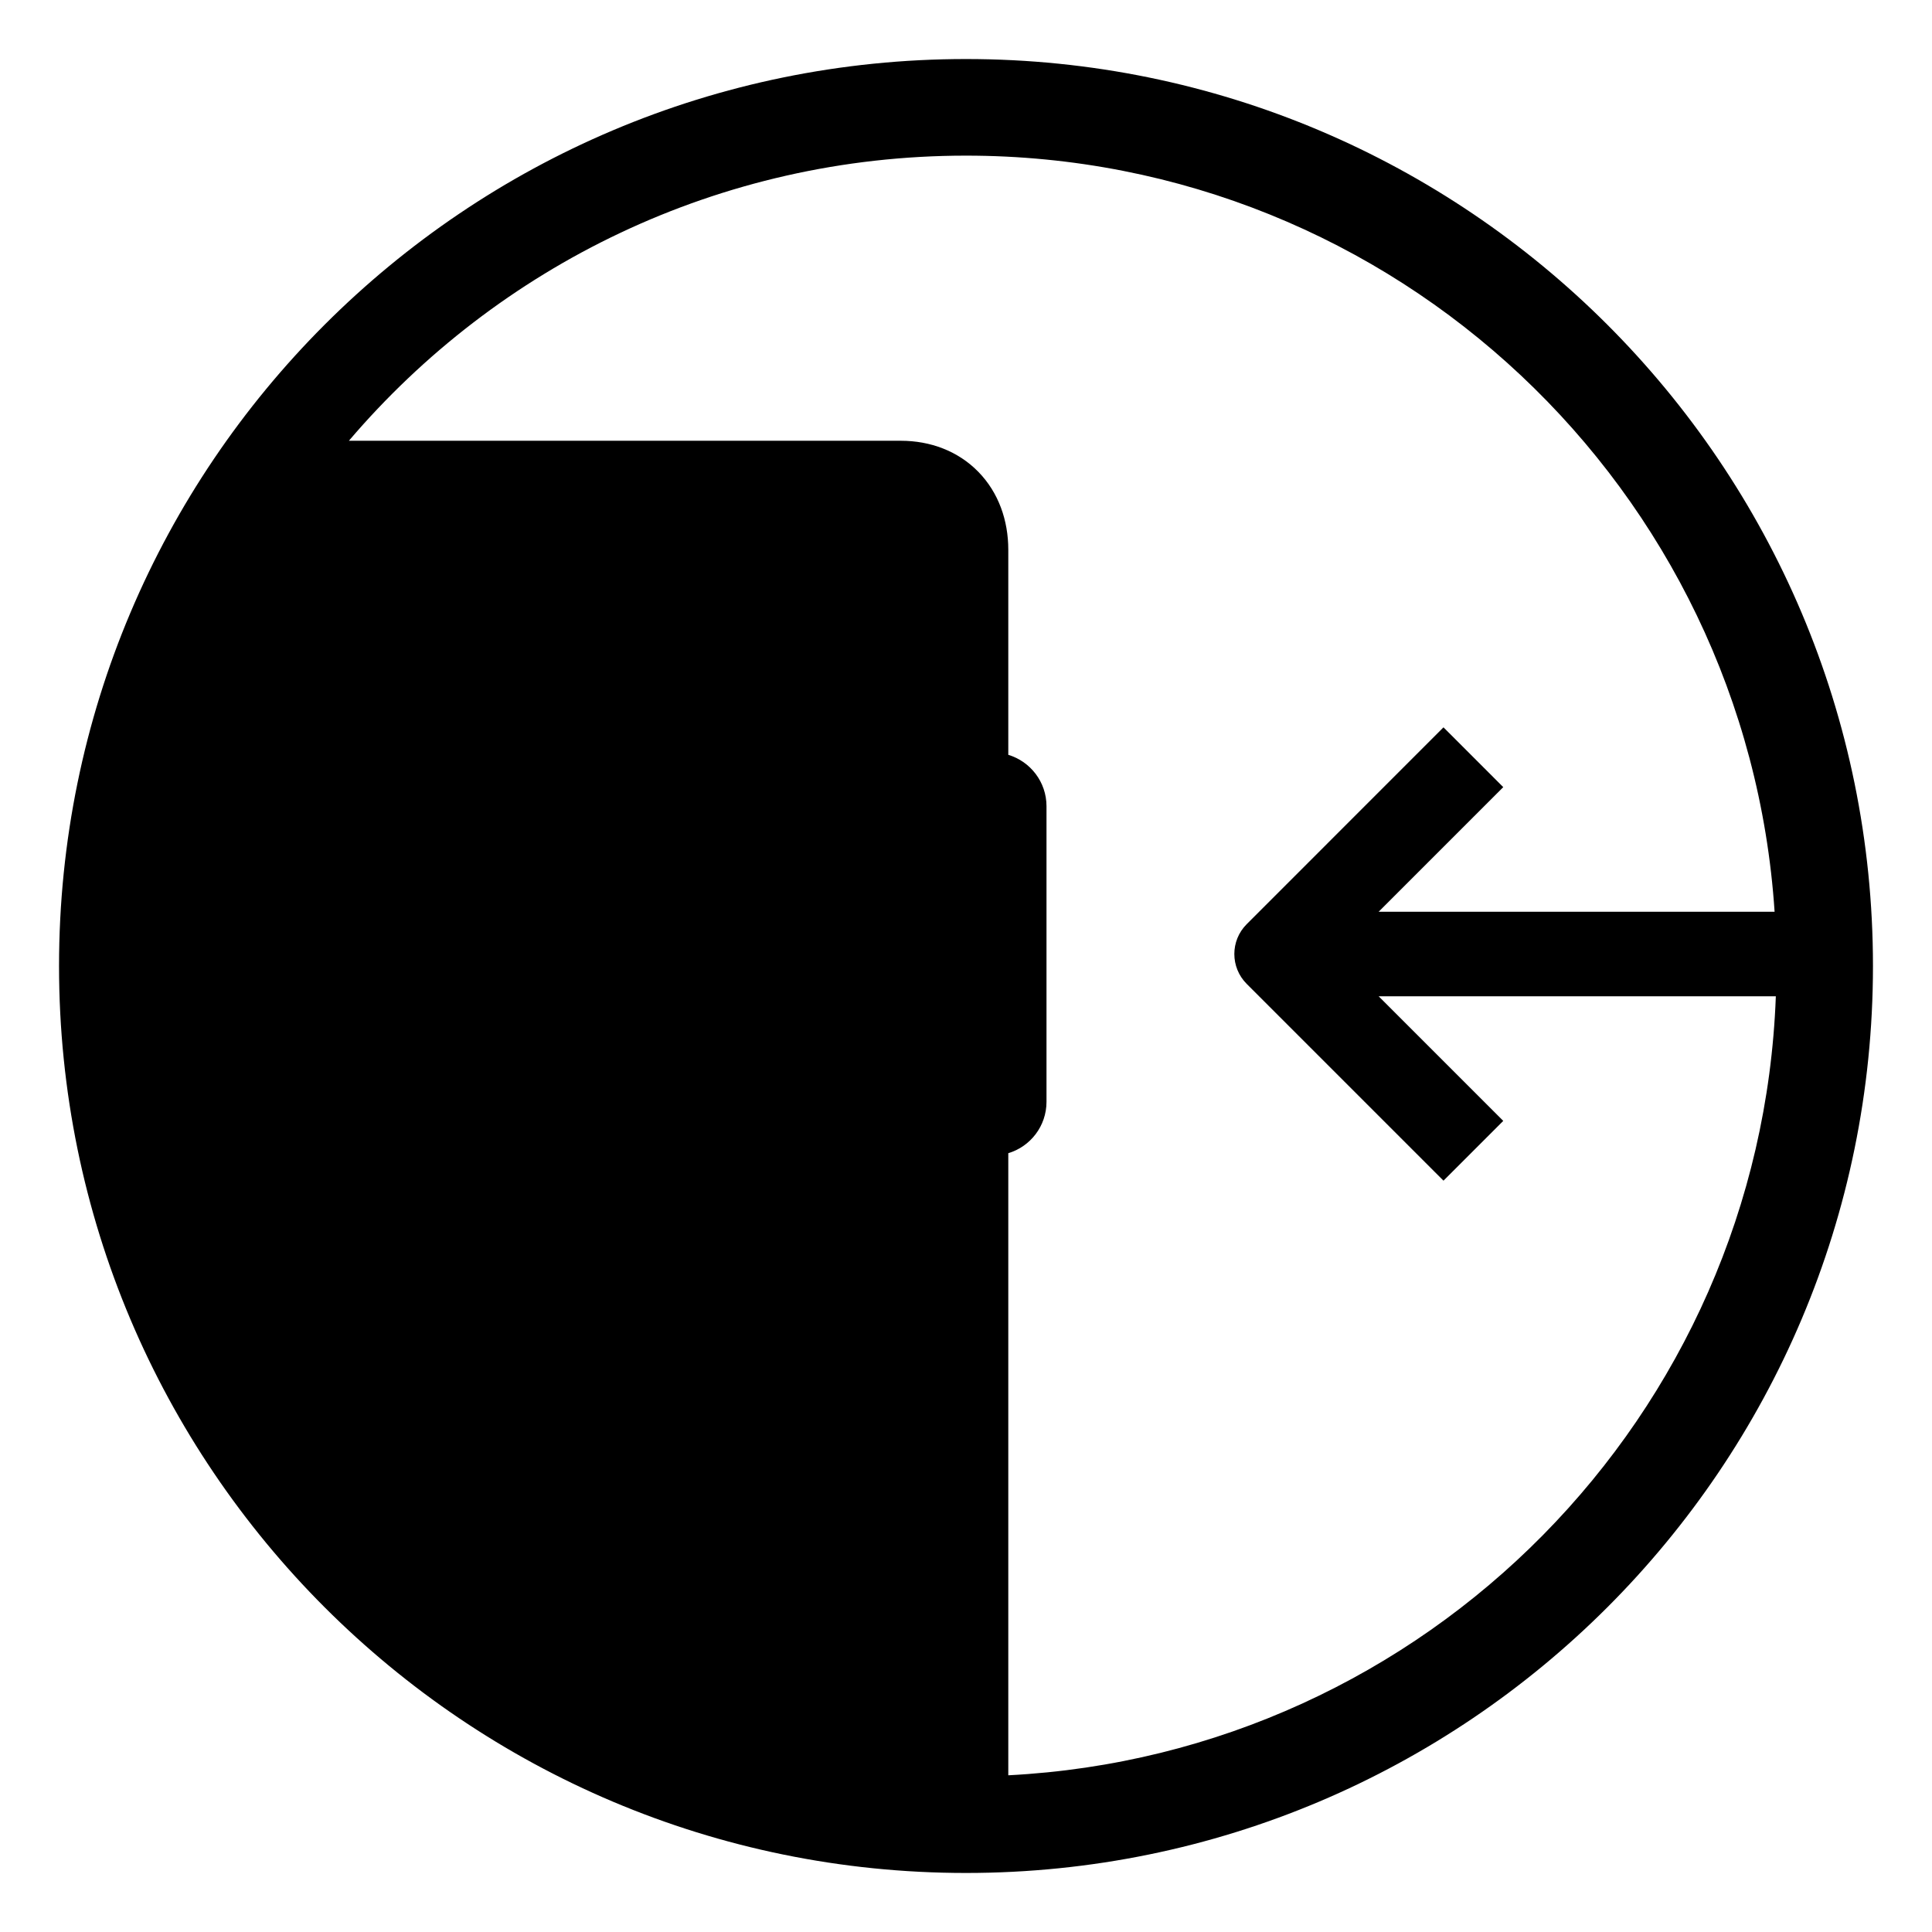 <?xml version="1.0" encoding="utf-8" ?>
<svg baseProfile="full" height="36.0" version="1.1" viewBox="0 0 36.0 36.0" width="36.0" xmlns="http://www.w3.org/2000/svg" xmlns:ev="http://www.w3.org/2001/xml-events" xmlns:xlink="http://www.w3.org/1999/xlink"><defs /><path d="M18,2.9C13.395,2.9 9.271,4.962 6.501,8.213H16.786C17.335,8.213 17.851,8.404 18.23,8.792C18.607,9.178 18.788,9.697 18.788,10.244V14.065C19.2,14.189 19.5,14.571 19.5,15.023V20.53C19.5,20.983 19.2,21.365 18.788,21.488V33.08C26.575,32.68 32.803,26.381 33.09,18.564L25.689,18.564L28.011,20.886L26.897,22L23.231,18.334C22.923,18.026 22.923,17.527 23.231,17.22L26.897,13.553L28.011,14.667L25.689,16.989L33.067,16.989C32.547,9.121 26,2.9 18,2.9ZM2.9,18C2.9,14.972 3.792,12.151 5.327,9.788H16.786C16.965,9.788 17.056,9.845 17.103,9.892C17.151,9.941 17.213,10.044 17.213,10.244V33.08C9.239,32.67 2.9,26.076 2.9,18ZM1.1,18C1.1,8.666 8.666,1.1 18,1.1C27.334,1.1 34.9,8.666 34.9,18C34.9,27.334 27.334,34.9 18,34.9C8.666,34.9 1.1,27.334 1.1,18Z" fill="#000000" fill-opacity="1.0" /></svg>